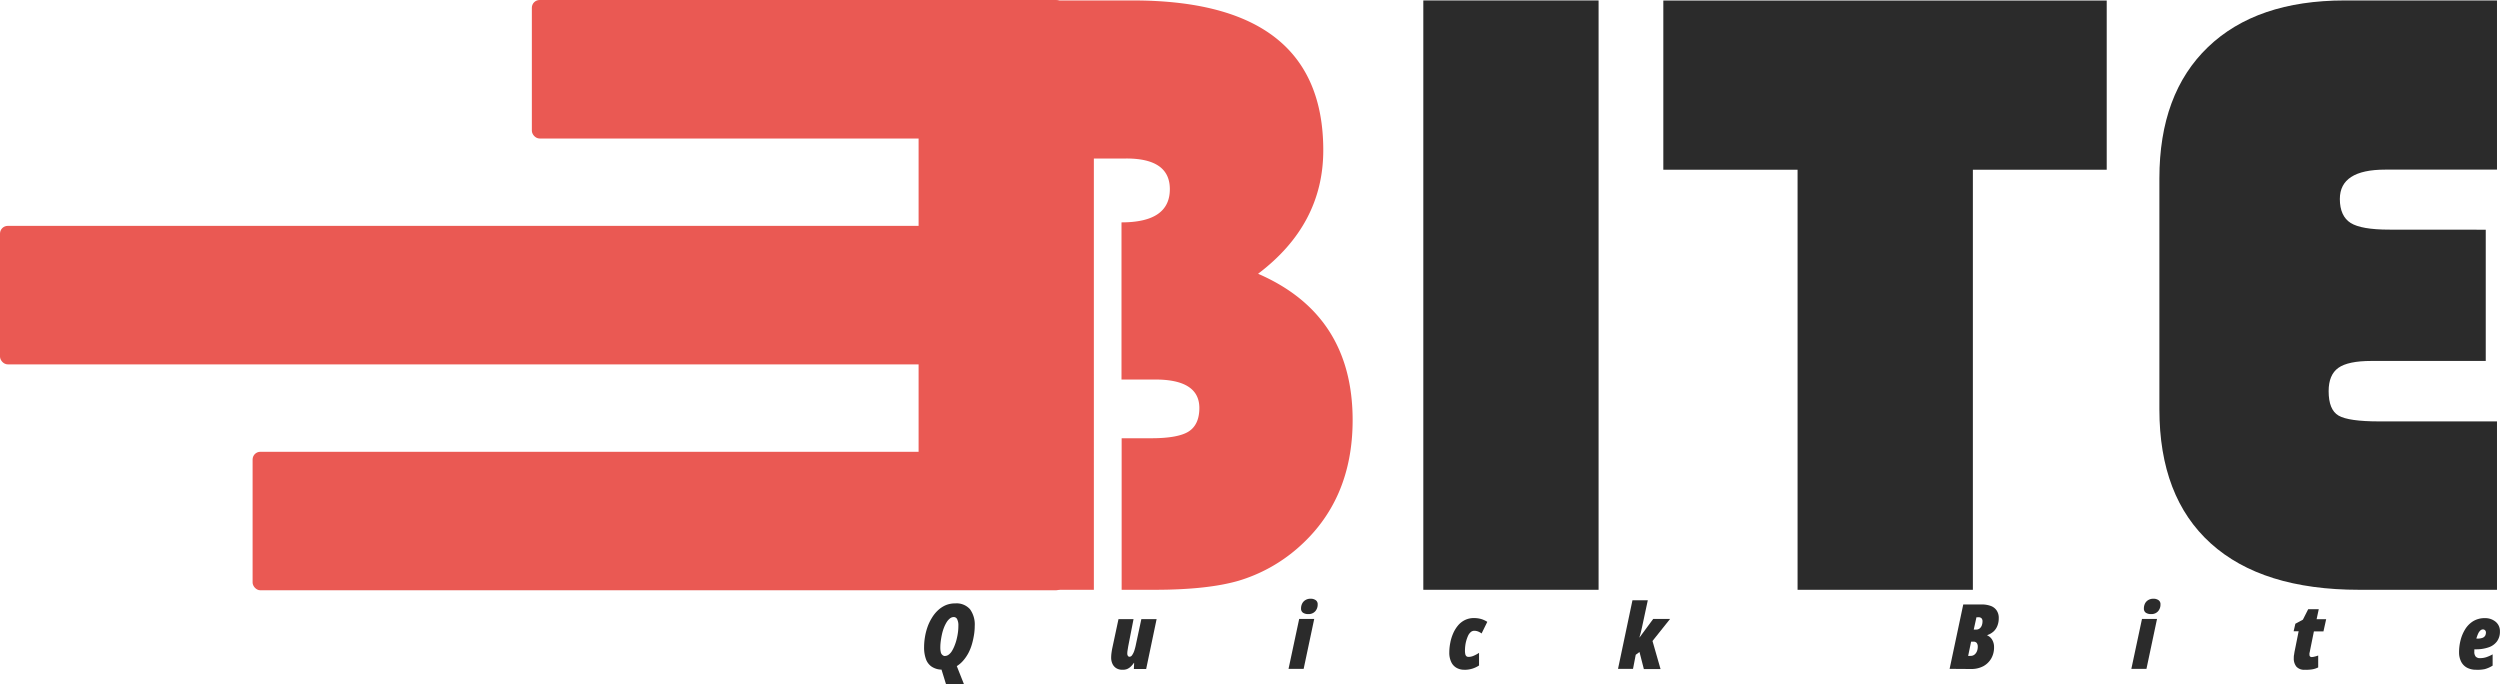 <svg id="Layer_1" data-name="Layer 1" xmlns="http://www.w3.org/2000/svg" viewBox="0 0 664.98 182"><defs><style>.cls-1{fill:#ea5953;}.cls-2{fill:#2b2b2b;}</style></defs><rect class="cls-1" x="141.47" width="141.47" height="36.84" rx="2.06"/><rect class="cls-1" y="60.08" width="282.94" height="36.84" rx="2.06"/><rect class="cls-1" x="67.19" y="120.17" width="215.74" height="36.84" rx="2.06"/><path class="cls-1" d="M452.25,461.62h57q50.64,0,50.64,39.85,0,19.75-17.34,32.85,25.15,10.9,25.15,38.93,0,21.46-14.82,34.22a42.36,42.36,0,0,1-15.5,8.5q-8.26,2.4-22.27,2.41h-8.85V578.07h7.93c4.66,0,8-.6,9.87-1.78s2.87-3.27,2.87-6.26q0-7.57-11.71-7.58h-9v-41.8q12.87,0,12.86-8.84,0-8.16-11.59-8.15h-8.62V618.38H452.25Z" transform="translate(-207.91 -461.5)"/><path class="cls-2" d="M633.12,461.62V618.38H586.5V461.62Z" transform="translate(-207.91 -461.5)"/><path class="cls-2" d="M732.68,506.64V618.38H686.05V506.64H650.34v-45H768.28v45Z" transform="translate(-207.91 -461.5)"/><path class="cls-2" d="M869.1,522.6v34.91H838.67q-6.2,0-8.78,1.84c-1.72,1.23-2.58,3.29-2.58,6.2,0,3.29.87,5.46,2.63,6.49s5.36,1.55,10.8,1.55h31.35v44.79H835.46q-25.85,0-39.51-12.35t-13.66-35.66V508.94q0-22.51,12.92-34.91t36.34-12.41h40.54v45H842.35q-12.06,0-12.06,7.81c0,3.06,1,5.19,2.87,6.37s5.32,1.78,10.22,1.78Z" transform="translate(-207.91 -461.5)"/><path class="cls-2" d="M458.34,639.6h-.17a.36.36,0,0,1-.14,0,4.89,4.89,0,0,1-2.41-.85,4.1,4.1,0,0,1-1.44-2,9.07,9.07,0,0,1-.47-3.1,16.78,16.78,0,0,1,.23-2.7,15.73,15.73,0,0,1,.69-2.7,12.41,12.41,0,0,1,1.17-2.43,9.16,9.16,0,0,1,1.62-2,7.2,7.2,0,0,1,2.06-1.35A6.42,6.42,0,0,1,462,622a4.76,4.76,0,0,1,3.92,1.55,6.9,6.9,0,0,1,1.26,4.45,14.87,14.87,0,0,1-.19,2.35,21,21,0,0,1-.54,2.45,12.51,12.51,0,0,1-.92,2.34,10.7,10.7,0,0,1-1.35,2,7.43,7.43,0,0,1-1.77,1.54l1.89,4.77h-4.77Zm.94-3.62a1.66,1.66,0,0,0,1-.37,3.4,3.4,0,0,0,.87-1,9.26,9.26,0,0,0,.71-1.48,12,12,0,0,0,.54-1.73,16.32,16.32,0,0,0,.33-1.78,14.29,14.29,0,0,0,.1-1.66,3.63,3.63,0,0,0-.32-1.75,1,1,0,0,0-.92-.58,1.64,1.64,0,0,0-1,.37,3.86,3.86,0,0,0-.88,1,9,9,0,0,0-.72,1.46,12.35,12.35,0,0,0-.52,1.72c-.13.6-.24,1.21-.32,1.81a12.61,12.61,0,0,0-.12,1.67,5.46,5.46,0,0,0,.14,1.38,1.29,1.29,0,0,0,.44.7A1,1,0,0,0,459.28,636Z" transform="translate(-207.91 -461.5)"/><path class="cls-2" d="M506.46,639.65a3,3,0,0,1-1.65-.43,2.7,2.7,0,0,1-1-1.16,3.89,3.89,0,0,1-.34-1.67,10.46,10.46,0,0,1,.07-1.08c.05-.39.11-.76.17-1.13l1.71-8h4L508,633.46c-.05.32-.1.64-.16,1a5.6,5.6,0,0,0-.08.84,1.14,1.14,0,0,0,.16.65.51.51,0,0,0,.46.24.86.86,0,0,0,.65-.41,4.29,4.29,0,0,0,.58-1.16,13,13,0,0,0,.45-1.72l1.44-6.72h4.06l-2.78,13.27h-3.27l.07-1.63h-.07a5.57,5.57,0,0,1-.84,1,3.22,3.22,0,0,1-1,.65A3.18,3.18,0,0,1,506.46,639.65Z" transform="translate(-207.91 -461.5)"/><path class="cls-2" d="M550.65,639.41l2.83-13.27h4l-2.81,13.27Zm5.25-14.57a2.4,2.4,0,0,1-1.4-.36,1.29,1.29,0,0,1-.52-1.15,2.79,2.79,0,0,1,.28-1.25,2.23,2.23,0,0,1,.84-.94,2.51,2.51,0,0,1,1.43-.38,2.23,2.23,0,0,1,1.35.38,1.28,1.28,0,0,1,.52,1.14,2.64,2.64,0,0,1-.66,1.83A2.34,2.34,0,0,1,555.9,624.84Z" transform="translate(-207.91 -461.5)"/><path class="cls-2" d="M597.42,639.65a4.06,4.06,0,0,1-2.11-.53,3.39,3.39,0,0,1-1.4-1.56,5.74,5.74,0,0,1-.5-2.52,13.29,13.29,0,0,1,.26-2.55,11.62,11.62,0,0,1,.75-2.47,8.84,8.84,0,0,1,1.27-2.1,5.63,5.63,0,0,1,1.85-1.48,5.36,5.36,0,0,1,2.43-.54,7,7,0,0,1,1.87.24,6.32,6.32,0,0,1,1.68.77L602,630a3.49,3.49,0,0,0-.91-.52,3,3,0,0,0-1-.2,1.44,1.44,0,0,0-1,.38,2.87,2.87,0,0,0-.71,1,9.74,9.74,0,0,0-.47,1.32,8.79,8.79,0,0,0-.26,1.38,10.46,10.46,0,0,0-.07,1.15,4.35,4.35,0,0,0,.09,1,1,1,0,0,0,.31.55.91.91,0,0,0,.56.17,3.35,3.35,0,0,0,1.3-.28,8.1,8.1,0,0,0,1.48-.8l0,3.36a6.86,6.86,0,0,1-3.84,1.15Z" transform="translate(-207.91 -461.5)"/><path class="cls-2" d="M638.29,639.41l3.84-18.24h4.08l-1.56,7.27c-.09.45-.2.91-.32,1.37s-.24.91-.37,1.32h0l3.69-5h4.49L647.46,632l2.14,7.46h-4.44L644,634.92l-1,.75-.72,3.74Z" transform="translate(-207.91 -461.5)"/><path class="cls-2" d="M726.49,639.41l3.63-17.13H735a6.94,6.94,0,0,1,2.37.37,3.22,3.22,0,0,1,1.61,1.19,3.51,3.51,0,0,1,.58,2.11,5.25,5.25,0,0,1-.34,1.95,4,4,0,0,1-1,1.53,4.73,4.73,0,0,1-1.71,1l0,.09a2.73,2.73,0,0,1,1.31,1.17,3.72,3.72,0,0,1,.49,1.95,5.85,5.85,0,0,1-.74,3,5.43,5.43,0,0,1-2.11,2.06,6.78,6.78,0,0,1-3.29.75Zm5.62-3.45a1.61,1.61,0,0,0,1-.34,2.22,2.22,0,0,0,.65-.89,3.16,3.16,0,0,0,.22-1.2,1.63,1.63,0,0,0-.27-1,1.07,1.07,0,0,0-.88-.35h-.62l-.79,3.8Zm1.39-7a1.45,1.45,0,0,0,1-.31,1.88,1.88,0,0,0,.56-.81,3.15,3.15,0,0,0,.18-1.06,1.15,1.15,0,0,0-.27-.83,1.11,1.11,0,0,0-.82-.27h-.52l-.72,3.28Z" transform="translate(-207.91 -461.5)"/><path class="cls-2" d="M774.83,639.41l2.83-13.27h4l-2.81,13.27Zm5.25-14.57a2.4,2.4,0,0,1-1.4-.36,1.31,1.31,0,0,1-.51-1.15,2.93,2.93,0,0,1,.27-1.25,2.23,2.23,0,0,1,.84-.94,2.54,2.54,0,0,1,1.43-.38,2.23,2.23,0,0,1,1.35.38,1.28,1.28,0,0,1,.52,1.14,2.64,2.64,0,0,1-.66,1.83A2.34,2.34,0,0,1,780.08,624.84Z" transform="translate(-207.91 -461.5)"/><path class="cls-2" d="M821,639.65a2.77,2.77,0,0,1-2.27-.83,3.39,3.39,0,0,1-.69-2.24c0-.3,0-.64.09-1a11,11,0,0,1,.2-1.17l1-5H818l.46-2,2-1.08,1.41-2.78h2.81l-.57,2.66h2.54l-.72,3.24h-2.54l-1.08,5.33c0,.14-.07.29-.1.44a2.11,2.11,0,0,0,0,.37.67.67,0,0,0,.16.53.65.65,0,0,0,.47.15,3.38,3.38,0,0,0,.69-.11,6.58,6.58,0,0,0,1-.3l0,3.17a5.75,5.75,0,0,1-1.64.52A9.64,9.64,0,0,1,821,639.65Z" transform="translate(-207.91 -461.5)"/><path class="cls-2" d="M866.51,639.65a5,5,0,0,1-2.41-.56,3.74,3.74,0,0,1-1.55-1.6A5.45,5.45,0,0,1,862,635a12.87,12.87,0,0,1,.4-3.2,10.14,10.14,0,0,1,1.22-2.91,6.6,6.6,0,0,1,2.12-2.15,5.86,5.86,0,0,1,3.15-.82,4.29,4.29,0,0,1,2.88,1,3.19,3.19,0,0,1,1.1,2.53,4.33,4.33,0,0,1-.77,2.63,4.55,4.55,0,0,1-2.22,1.6,10.07,10.07,0,0,1-3.44.53h-.38a1.69,1.69,0,0,1,0,.3c0,.1,0,.21,0,.32a1.91,1.91,0,0,0,.37,1.32,1.48,1.48,0,0,0,1.14.41,5.4,5.4,0,0,0,1.63-.24,9.86,9.86,0,0,0,1.73-.77l0,3a7.85,7.85,0,0,1-2.09.93A9.25,9.25,0,0,1,866.51,639.65Zm.24-8.28a4.21,4.21,0,0,0,1.49-.21,1.38,1.38,0,0,0,.72-.6,1.88,1.88,0,0,0,.19-.8.84.84,0,0,0-.22-.6.78.78,0,0,0-.62-.24,1,1,0,0,0-.66.3,2.64,2.64,0,0,0-.58.84,9.26,9.26,0,0,0-.47,1.31Z" transform="translate(-207.91 -461.5)"/></svg>